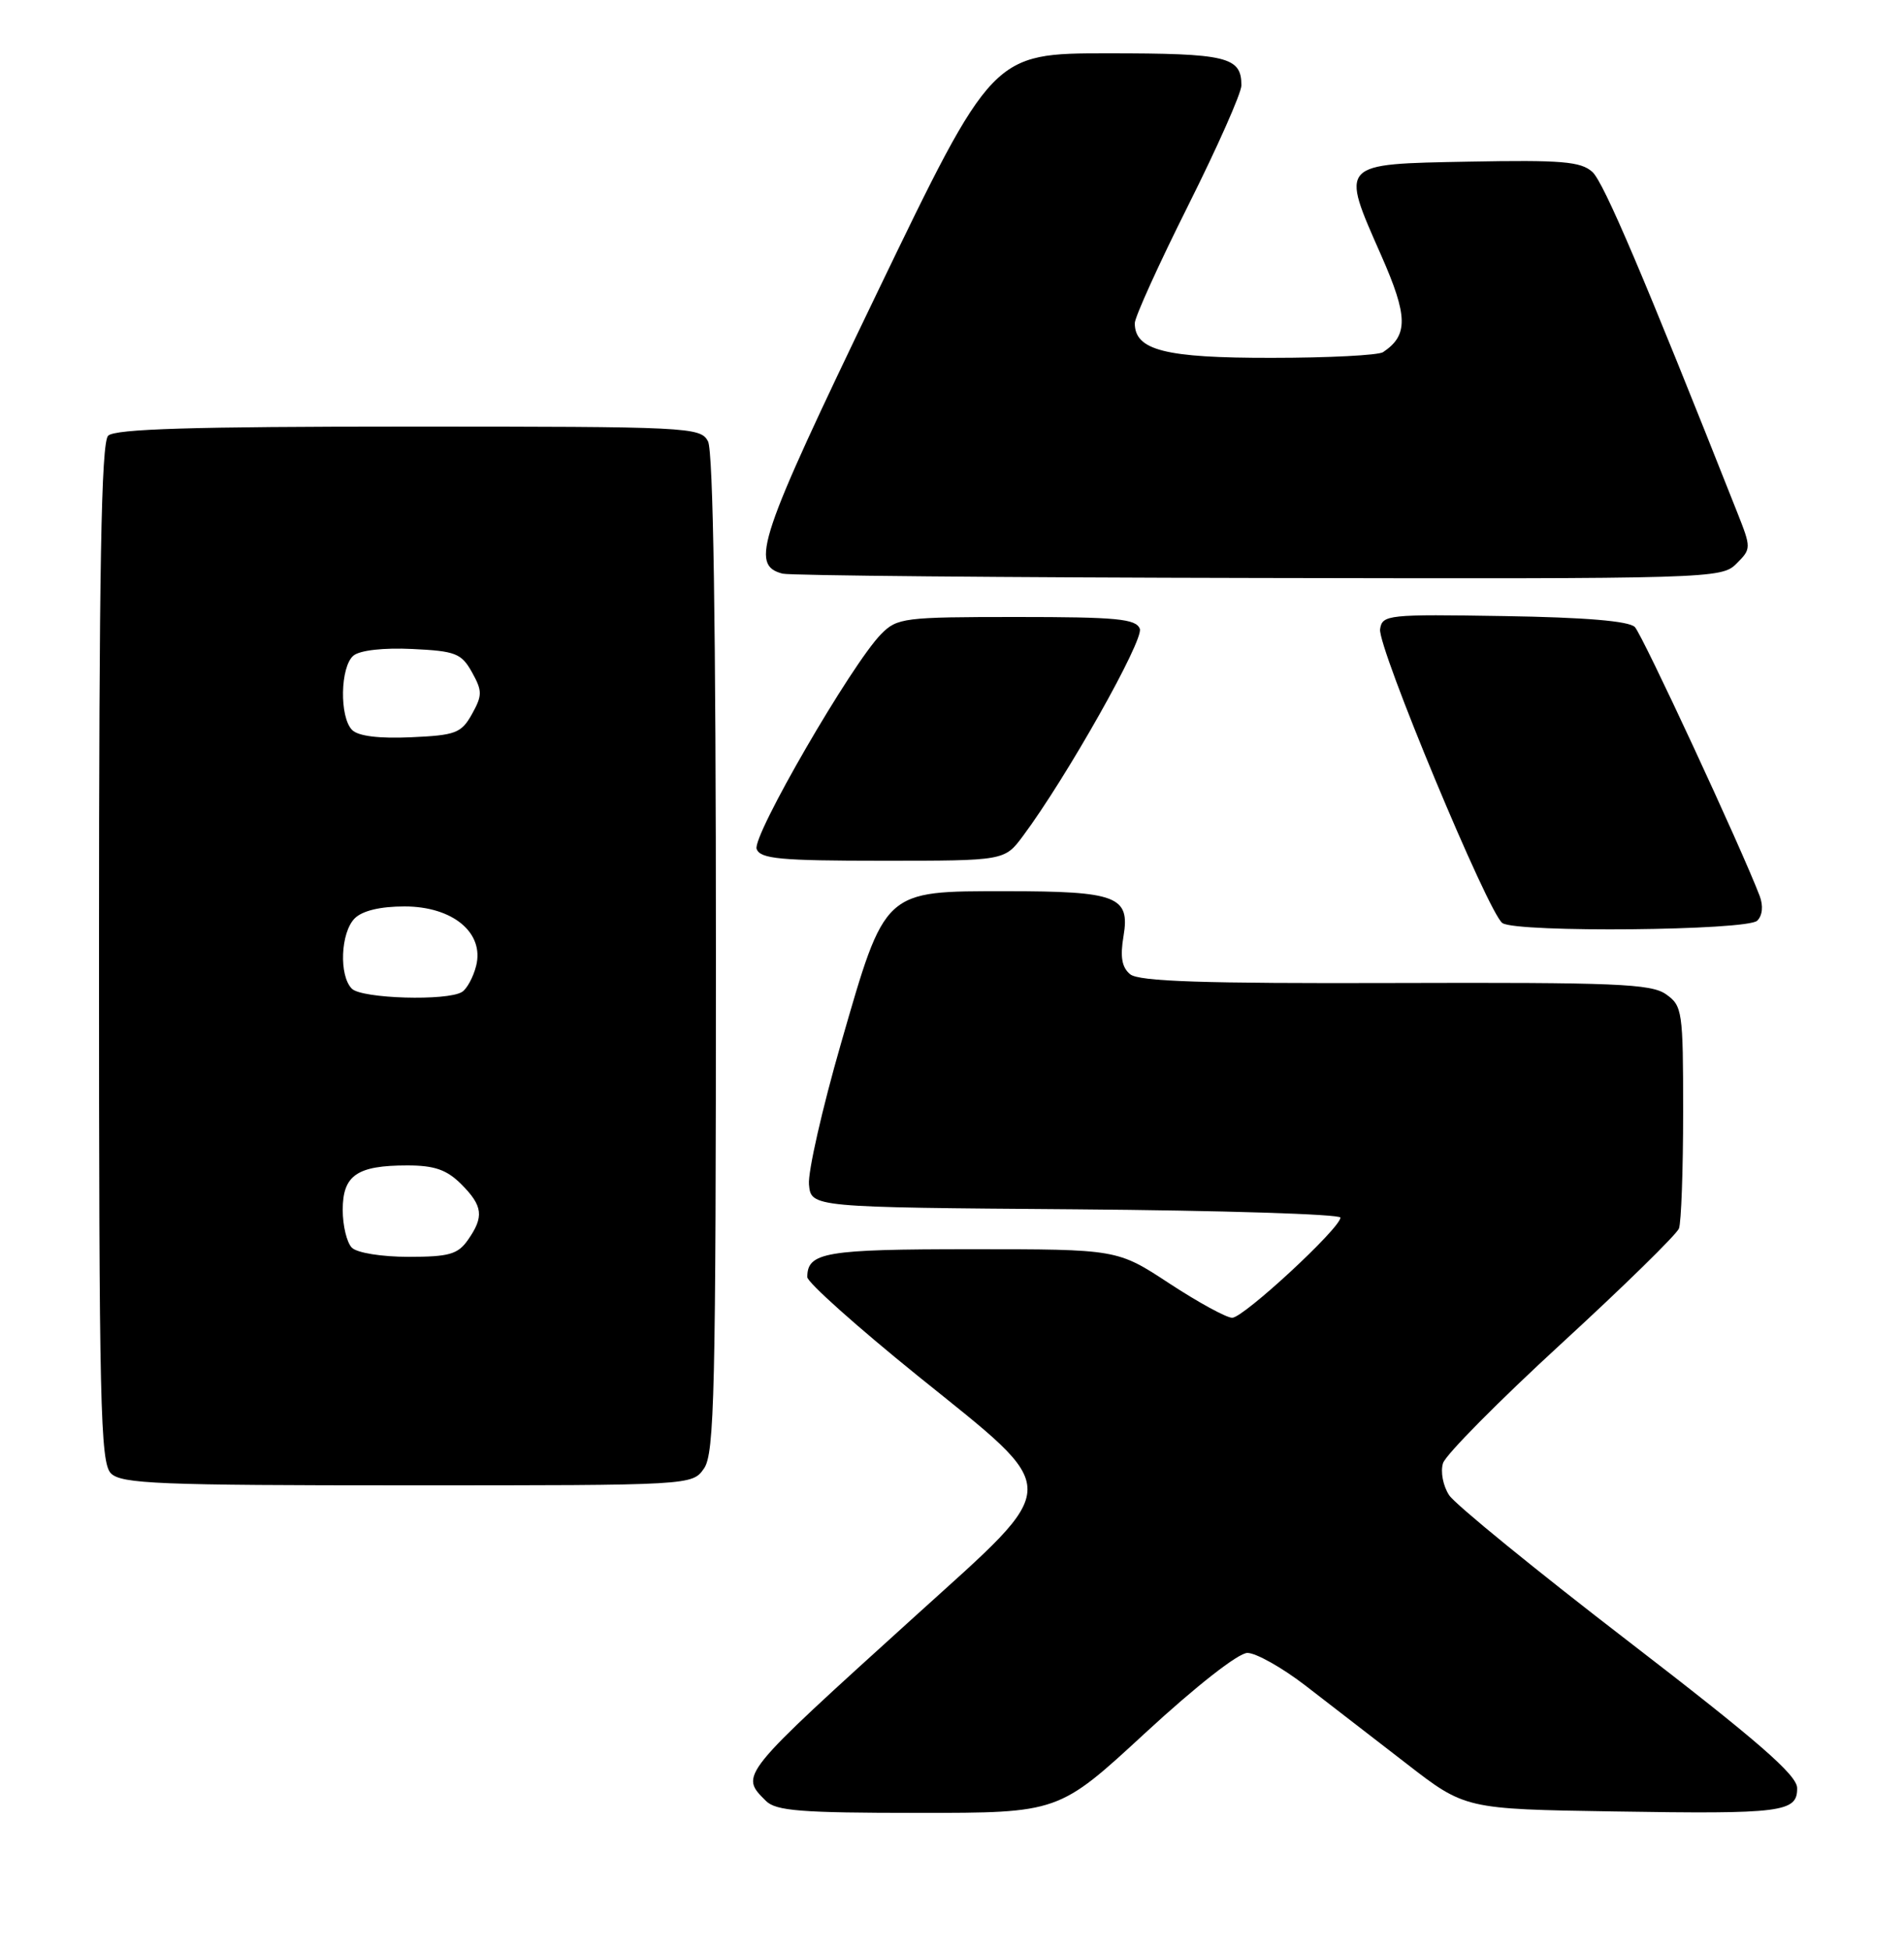 <?xml version="1.0" encoding="UTF-8" standalone="no"?>
<!DOCTYPE svg PUBLIC "-//W3C//DTD SVG 1.1//EN" "http://www.w3.org/Graphics/SVG/1.1/DTD/svg11.dtd" >
<svg xmlns="http://www.w3.org/2000/svg" xmlns:xlink="http://www.w3.org/1999/xlink" version="1.1" viewBox="0 0 250 256">
 <g >
 <path fill="currentColor"
d=" M 150.38 227.50 C 157.06 221.34 162.60 217.00 163.79 217.00 C 164.91 217.00 168.31 218.91 171.36 221.25 C 174.40 223.59 180.37 228.20 184.63 231.50 C 192.37 237.50 192.37 237.50 211.87 237.81 C 234.06 238.17 236.01 237.92 235.97 234.73 C 235.94 233.02 230.81 228.56 213.84 215.50 C 201.68 206.15 191.08 197.51 190.28 196.30 C 189.47 195.07 189.12 193.21 189.47 192.09 C 189.82 190.98 196.81 183.92 205.00 176.40 C 213.19 168.88 220.14 162.07 220.45 161.28 C 220.75 160.49 221.00 153.60 221.00 145.97 C 221.00 132.74 220.90 132.04 218.75 130.53 C 216.80 129.15 212.10 128.96 183.19 129.05 C 157.93 129.13 149.53 128.85 148.39 127.90 C 147.30 127.00 147.06 125.63 147.52 122.90 C 148.40 117.67 146.65 117.00 132.12 117.00 C 115.95 117.00 116.27 116.70 110.42 137.00 C 107.96 145.53 106.07 153.85 106.22 155.50 C 106.50 158.50 106.50 158.50 141.25 158.76 C 160.36 158.91 176.00 159.40 176.00 159.85 C 176.00 161.23 163.28 173.00 161.79 173.00 C 161.03 173.00 157.32 170.97 153.55 168.50 C 146.70 164.00 146.70 164.00 127.55 164.00 C 108.35 164.00 106.00 164.40 106.00 167.66 C 106.00 168.35 112.53 174.18 120.50 180.62 C 139.75 196.15 139.76 194.42 120.25 212.09 C 96.92 233.23 97.12 232.98 100.57 236.43 C 101.89 237.74 105.15 238.00 120.58 238.00 C 139.01 238.00 139.01 238.00 150.38 227.50 Z  M 92.44 192.78 C 93.81 190.82 94.00 182.73 94.00 125.21 C 94.00 82.08 93.65 59.21 92.96 57.93 C 91.97 56.07 90.47 56.00 53.66 56.00 C 25.24 56.00 15.09 56.31 14.20 57.20 C 13.29 58.11 13.00 74.56 13.00 125.13 C 13.00 184.46 13.17 192.03 14.57 193.43 C 15.94 194.80 20.87 195.00 53.51 195.00 C 90.89 195.00 90.89 195.00 92.44 192.78 Z  M 230.73 120.87 C 231.42 120.18 231.54 118.92 231.05 117.62 C 228.67 111.37 215.65 83.33 214.66 82.32 C 213.89 81.53 208.17 81.05 197.50 80.88 C 182.21 80.63 181.49 80.70 181.21 82.60 C 180.86 84.93 195.49 120.06 197.28 121.19 C 199.27 122.46 229.43 122.17 230.73 120.87 Z  M 134.32 109.75 C 140.01 102.12 150.22 84.01 149.66 82.55 C 149.16 81.24 146.64 81.00 133.49 81.00 C 118.66 81.00 117.80 81.11 115.69 83.25 C 111.84 87.15 98.71 109.81 99.35 111.46 C 99.84 112.76 102.45 113.00 115.92 113.00 C 131.90 113.00 131.90 113.00 134.32 109.75 Z  M 227.99 74.01 C 229.95 72.05 229.96 71.96 228.10 67.26 C 215.88 36.39 210.58 23.93 209.08 22.57 C 207.56 21.20 205.04 20.99 192.89 21.22 C 175.76 21.55 175.97 21.32 181.37 33.56 C 184.88 41.52 184.92 44.02 181.60 46.23 C 181.00 46.64 174.41 46.98 166.97 46.98 C 152.98 47.00 149.00 45.99 149.00 42.43 C 149.00 41.63 152.15 34.69 156.00 27.00 C 159.85 19.31 163.00 12.21 163.00 11.21 C 163.00 7.45 161.11 7.00 145.46 7.00 C 130.32 7.00 130.32 7.00 115.08 38.62 C 99.56 70.83 98.43 74.18 102.75 75.31 C 103.71 75.56 131.84 75.82 165.25 75.88 C 224.64 76.00 226.04 75.96 227.99 74.01 Z  M 46.20 163.80 C 45.54 163.14 45.00 160.91 45.00 158.84 C 45.00 154.29 46.87 153.00 53.48 153.00 C 57.04 153.00 58.65 153.56 60.55 155.45 C 63.41 158.31 63.58 159.73 61.44 162.78 C 60.12 164.67 58.96 165.00 53.64 165.00 C 50.12 165.00 46.88 164.48 46.20 163.80 Z  M 46.20 129.80 C 44.49 128.09 44.72 122.43 46.57 120.57 C 47.58 119.56 49.93 119.00 53.12 119.00 C 59.44 119.00 63.61 122.45 62.52 126.79 C 62.15 128.27 61.31 129.82 60.67 130.22 C 58.76 131.44 47.51 131.11 46.20 129.80 Z  M 46.24 95.84 C 44.55 94.15 44.67 87.52 46.41 86.07 C 47.26 85.37 50.34 85.02 54.13 85.20 C 59.82 85.47 60.58 85.77 61.97 88.25 C 63.34 90.72 63.34 91.28 61.97 93.75 C 60.57 96.25 59.84 96.53 53.96 96.79 C 49.78 96.98 47.04 96.64 46.24 95.84 Z "/>
</g>
</svg>